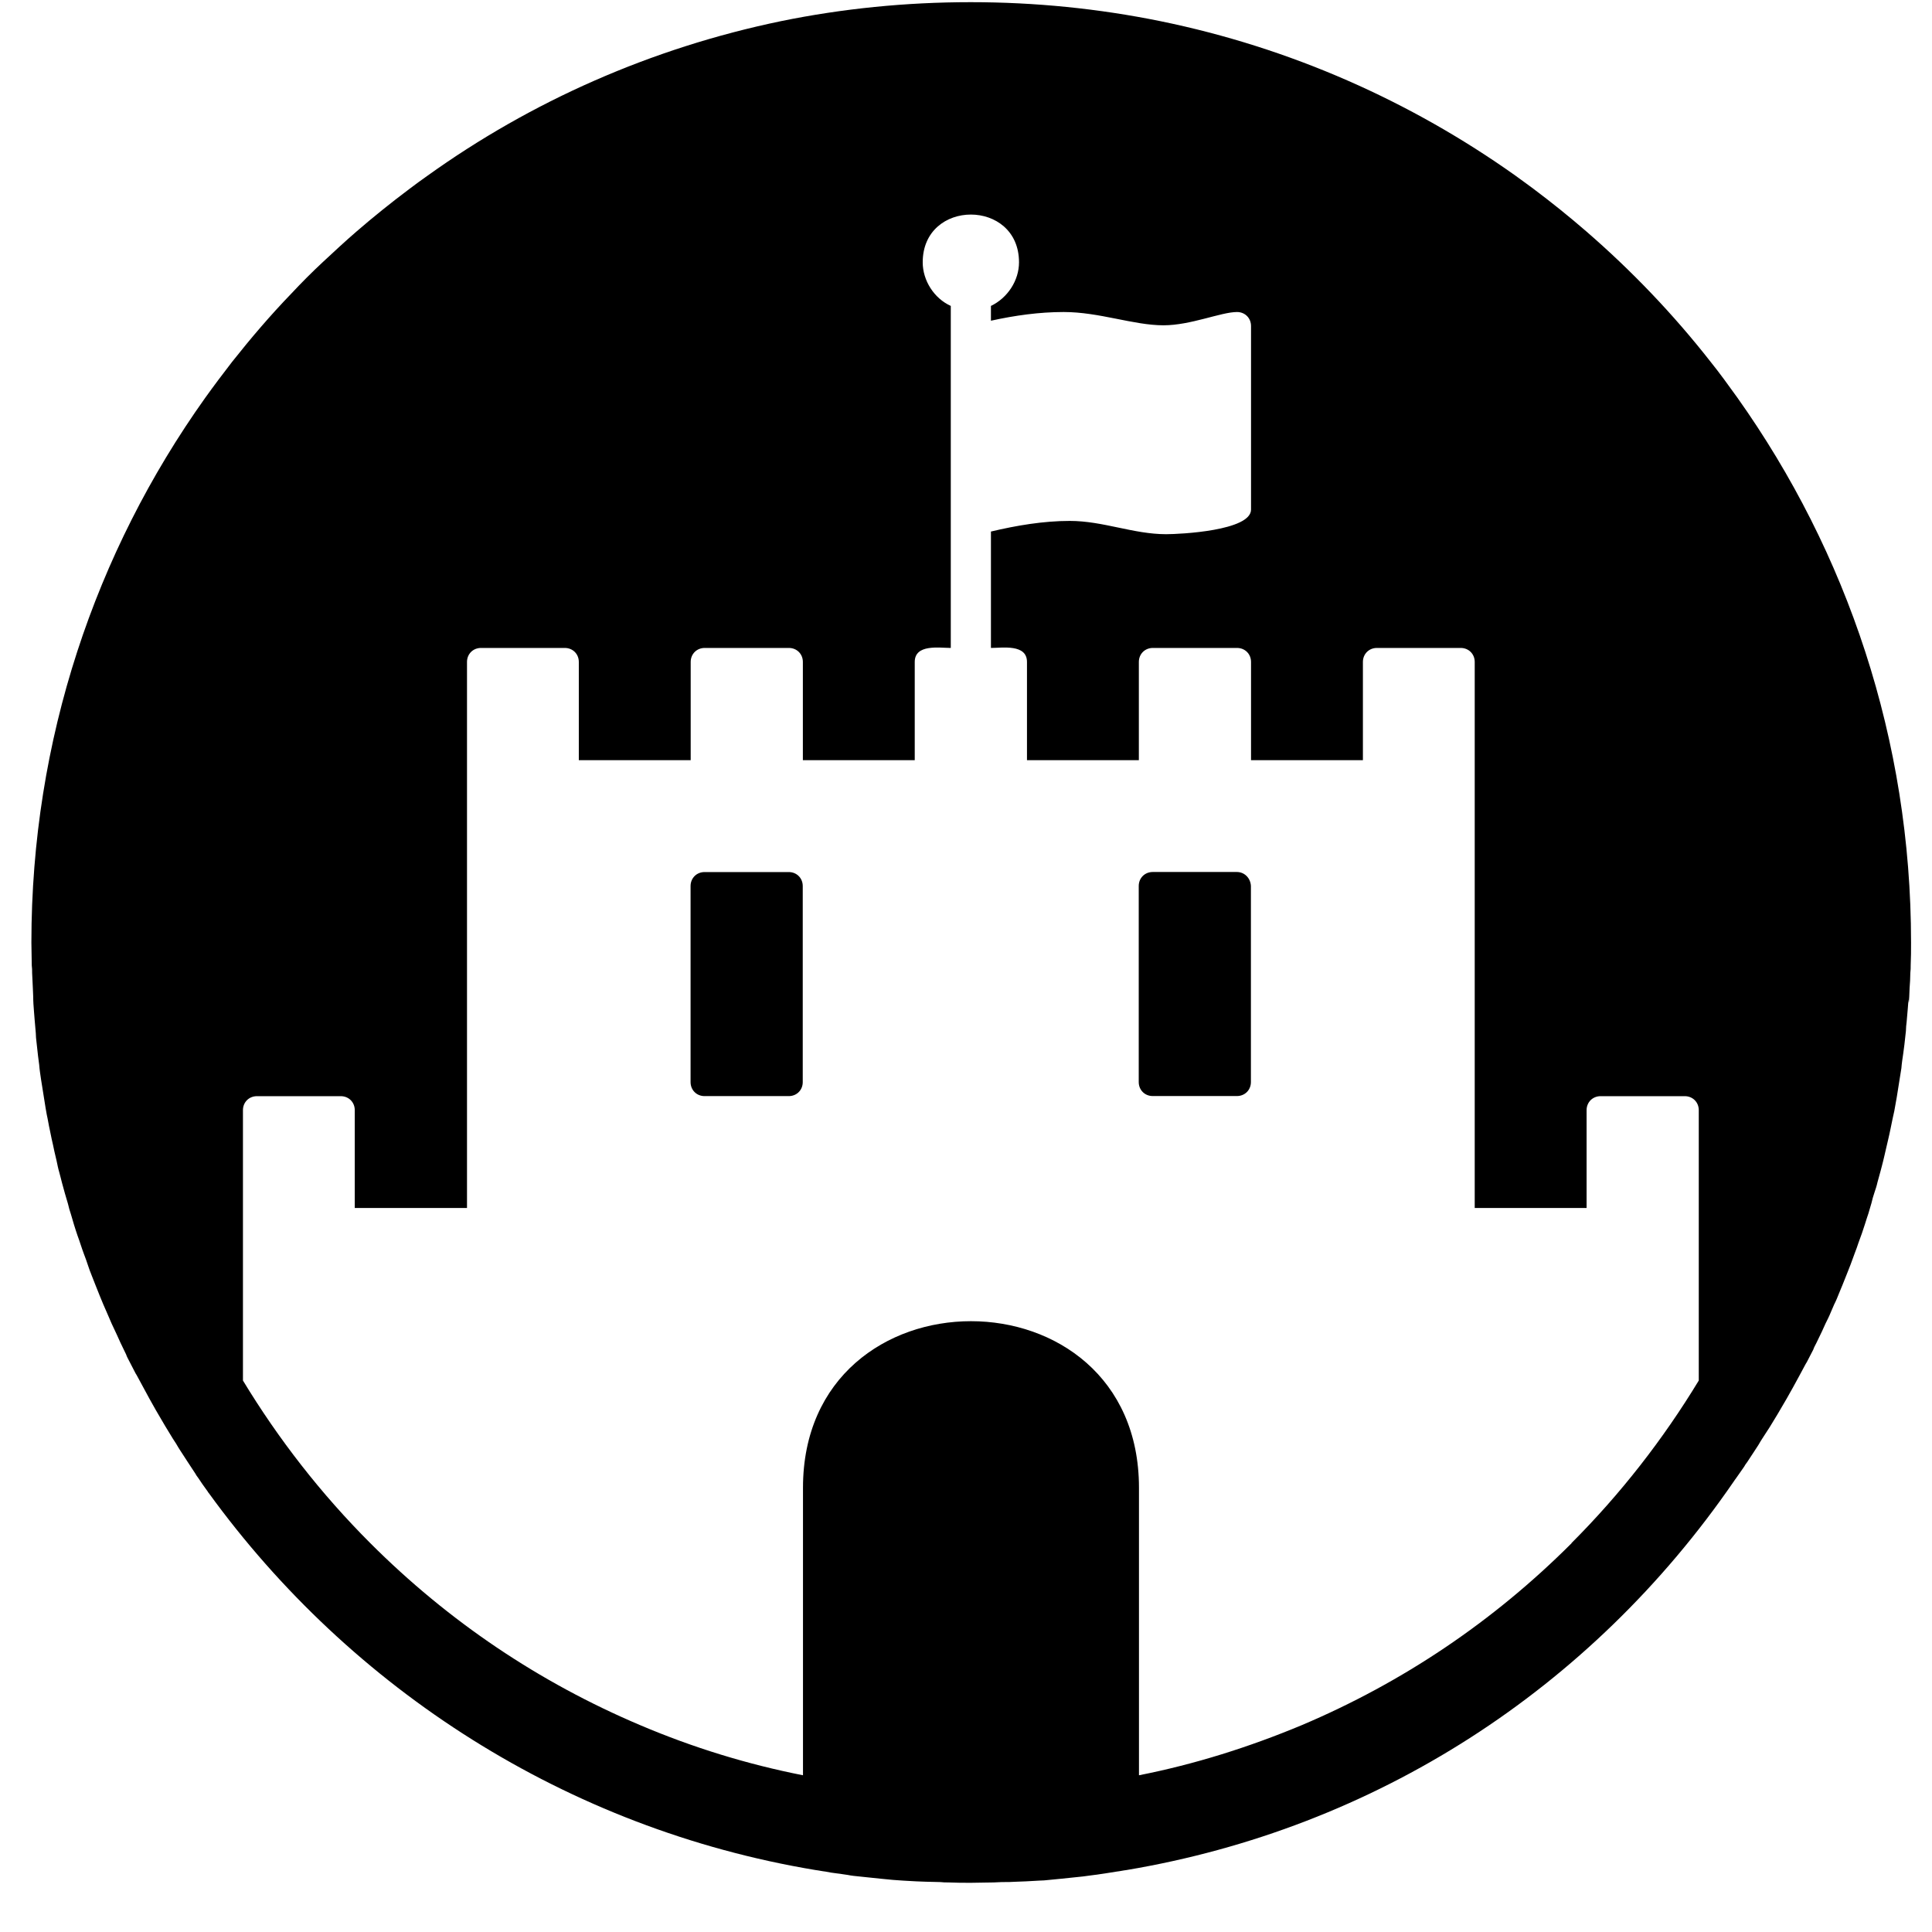 <!-- Generated by IcoMoon.io -->
<svg version="1.1" xmlns="http://www.w3.org/2000/svg" width="32" height="32" viewBox="0 0 32 32">
<title>fort-awesome-alt</title>
<path d="M13.296 14.676v3.247c0 0.132-0.1 0.232-0.232 0.232h-1.394c-0.132 0-0.232-0.1-0.232-0.232v-3.247c0-0.132 0.1-0.232 0.232-0.232h1.394c0.132 0 0.232 0.1 0.232 0.232zM20.487 14.443h-1.394c-0.132 0-0.232 0.1-0.232 0.232v3.247c0 0.132 0.1 0.232 0.232 0.232h1.394c0.132 0 0.232-0.1 0.232-0.232v-3.247c-0.006-0.132-0.107-0.232-0.232-0.232zM18.66 30.974c-0.057 0.006-0.107 0.019-0.163 0.025-0.063 0.012-0.132 0.019-0.195 0.031-0.057 0.006-0.113 0.019-0.176 0.025s-0.126 0.019-0.188 0.025c-0.063 0.006-0.126 0.012-0.182 0.019-0.063 0.006-0.119 0.012-0.182 0.019s-0.132 0.012-0.195 0.019c-0.057 0.006-0.113 0.012-0.17 0.012-0.069 0.006-0.145 0.006-0.214 0.012-0.050 0-0.107 0.006-0.157 0.006-0.082 0.006-0.163 0.006-0.245 0.006-0.044 0-0.088 0.006-0.132 0.006-0.126 0-0.251 0.006-0.377 0.006s-0.251 0-0.377-0.006c-0.044 0-0.088 0-0.132-0.006-0.082 0-0.163-0.006-0.245-0.006-0.050 0-0.107-0.006-0.157-0.006-0.069-0.006-0.145-0.006-0.214-0.012-0.057-0.006-0.113-0.006-0.17-0.012-0.063-0.006-0.132-0.012-0.195-0.019s-0.119-0.012-0.182-0.019c-0.063-0.006-0.126-0.012-0.182-0.019-0.063-0.006-0.126-0.012-0.188-0.025-0.057-0.006-0.113-0.019-0.176-0.025s-0.132-0.019-0.195-0.031c-0.057-0.006-0.107-0.019-0.163-0.025-4.12-0.685-7.694-2.996-10.049-6.243-0.013-0.012-0.019-0.031-0.031-0.044-0.050-0.069-0.1-0.138-0.144-0.207-0.019-0.025-0.038-0.050-0.050-0.075-0.044-0.069-0.088-0.132-0.132-0.201-0.019-0.031-0.038-0.057-0.057-0.088-0.044-0.069-0.088-0.132-0.126-0.201-0.019-0.031-0.038-0.057-0.057-0.088-0.044-0.069-0.082-0.138-0.126-0.207-0.013-0.025-0.031-0.050-0.044-0.075-0.151-0.251-0.289-0.509-0.427-0.766-0.006-0.012-0.013-0.019-0.019-0.031-0.038-0.069-0.069-0.138-0.107-0.207-0.019-0.038-0.038-0.069-0.050-0.107-0.031-0.063-0.063-0.132-0.094-0.195-0.019-0.044-0.038-0.082-0.057-0.126-0.031-0.063-0.057-0.126-0.088-0.188l-0.057-0.132c-0.025-0.063-0.057-0.126-0.082-0.188-0.019-0.044-0.038-0.094-0.057-0.138l-0.075-0.188c-0.019-0.050-0.038-0.094-0.057-0.145-0.025-0.063-0.050-0.126-0.069-0.188-0.019-0.057-0.038-0.113-0.063-0.176-0.038-0.1-0.069-0.207-0.107-0.308-0.019-0.057-0.038-0.113-0.057-0.176-0.019-0.057-0.031-0.113-0.050-0.17s-0.038-0.119-0.050-0.176c-0.019-0.057-0.031-0.113-0.050-0.17-0.019-0.063-0.031-0.119-0.050-0.182-0.012-0.057-0.031-0.113-0.044-0.17-0.019-0.063-0.031-0.126-0.044-0.188-0.012-0.057-0.025-0.107-0.038-0.163-0.012-0.069-0.031-0.138-0.044-0.201-0.012-0.050-0.019-0.1-0.031-0.151-0.019-0.082-0.031-0.17-0.050-0.251-0.006-0.038-0.012-0.069-0.019-0.107l-0.057-0.358c-0.006-0.038-0.012-0.082-0.019-0.119-0.012-0.082-0.025-0.163-0.031-0.245-0.006-0.050-0.012-0.094-0.019-0.145-0.006-0.075-0.019-0.151-0.025-0.226-0.006-0.050-0.012-0.1-0.012-0.151-0.006-0.075-0.012-0.151-0.019-0.22-0.006-0.050-0.006-0.1-0.012-0.151-0.006-0.075-0.012-0.151-0.012-0.232 0-0.050-0.006-0.094-0.006-0.145-0.006-0.082-0.006-0.17-0.012-0.251 0-0.044 0-0.082-0.006-0.126 0-0.126-0.006-0.251-0.006-0.377 0-3.36 1.061-6.469 2.877-9.019 0.144-0.201 0.295-0.402 0.446-0.597 0.308-0.389 0.634-0.772 0.98-1.13 0.17-0.182 0.345-0.358 0.527-0.527s0.364-0.339 0.553-0.502c0.283-0.245 0.572-0.477 0.873-0.703 0.1-0.075 0.201-0.151 0.301-0.22 1.715-1.231 3.706-2.117 5.86-2.563 1.011-0.207 2.066-0.314 3.14-0.314s2.123 0.107 3.14 0.314c2.154 0.44 4.145 1.325 5.879 2.556 0.1 0.075 0.201 0.144 0.301 0.22 0.301 0.226 0.59 0.458 0.873 0.703 0.754 0.653 1.445 1.375 2.060 2.16 0.157 0.195 0.301 0.396 0.446 0.597 1.815 2.556 2.877 5.665 2.877 9.025 0 0.126 0 0.251-0.006 0.377 0 0.044 0 0.082-0.006 0.126 0 0.082-0.006 0.17-0.012 0.251 0 0.050-0.006 0.094-0.006 0.145-0.006 0.075-0.006 0.151-0.012 0.044-0.006 0.050-0.006 0.1-0.012 0.151-0.006 0.075-0.012 0.151-0.019 0.22-0.006 0.050-0.012 0.1-0.012 0.151-0.006 0.075-0.019 0.151-0.025 0.226-0.006 0.050-0.012 0.094-0.019 0.145-0.012 0.082-0.025 0.163-0.031 0.245-0.006 0.038-0.012 0.082-0.019 0.119l-0.057 0.358c-0.006 0.038-0.012 0.069-0.019 0.107-0.012 0.082-0.031 0.17-0.050 0.251-0.012 0.050-0.019 0.1-0.031 0.151-0.012 0.069-0.031 0.138-0.044 0.201-0.012 0.057-0.025 0.107-0.038 0.163-0.012 0.063-0.031 0.126-0.044 0.188-0.012 0.057-0.031 0.113-0.044 0.17-0.019 0.063-0.031 0.119-0.050 0.182-0.012 0.057-0.031 0.113-0.050 0.17s-0.038 0.119-0.050 0.176c-0.019 0.057-0.031 0.113-0.050 0.17s-0.038 0.113-0.057 0.176c-0.031 0.1-0.069 0.207-0.107 0.308-0.019 0.057-0.038 0.113-0.063 0.176s-0.044 0.126-0.069 0.188c-0.019 0.050-0.038 0.094-0.057 0.145l-0.075 0.188c-0.019 0.044-0.038 0.094-0.057 0.138-0.025 0.063-0.050 0.126-0.082 0.188l-0.057 0.132c-0.025 0.063-0.057 0.126-0.088 0.188-0.019 0.044-0.038 0.082-0.057 0.126-0.031 0.063-0.063 0.132-0.094 0.195-0.019 0.038-0.038 0.069-0.050 0.107-0.038 0.069-0.069 0.138-0.107 0.207-0.006 0.012-0.012 0.019-0.019 0.031-0.138 0.258-0.276 0.515-0.427 0.766-0.012 0.025-0.031 0.050-0.044 0.075-0.044 0.069-0.082 0.138-0.126 0.207-0.019 0.031-0.038 0.057-0.057 0.088-0.044 0.069-0.088 0.132-0.126 0.201-0.019 0.031-0.038 0.057-0.057 0.088-0.044 0.069-0.088 0.132-0.132 0.201-0.019 0.025-0.038 0.050-0.050 0.075-0.050 0.069-0.094 0.138-0.145 0.207-0.012 0.012-0.019 0.031-0.031 0.044-2.362 3.435-5.935 5.74-10.055 6.431zM26.027 25.56c0.816-0.816 1.52-1.721 2.11-2.694v-4.478c0-0.132-0.1-0.232-0.232-0.232h-1.394c-0.132 0-0.232 0.1-0.232 0.232v1.62h-1.853v-9.044c0-0.132-0.1-0.232-0.232-0.232h-1.388c-0.132 0-0.232 0.1-0.232 0.232v1.627h-1.853v-1.627c0-0.132-0.1-0.232-0.232-0.232h-1.394c-0.132 0-0.232 0.1-0.232 0.232v1.627h-1.853v-1.627c0-0.301-0.408-0.232-0.597-0.232v-1.928c0.421-0.1 0.867-0.176 1.306-0.176 0.553 0 1.055 0.22 1.595 0.22 0.232 0 1.407-0.057 1.407-0.408v-3.040c0-0.132-0.1-0.232-0.232-0.232-0.264 0-0.766 0.22-1.218 0.22-0.496 0-1.061-0.22-1.652-0.22-0.408 0-0.81 0.057-1.206 0.144v-0.245c0.276-0.132 0.465-0.421 0.465-0.722 0-1.055-1.595-1.055-1.595 0 0 0.301 0.188 0.597 0.465 0.722v5.665c-0.188 0-0.597-0.069-0.597 0.232v1.627h-1.853v-1.627c0-0.132-0.1-0.232-0.232-0.232h-1.394c-0.132 0-0.232 0.1-0.232 0.232v1.627h-1.853v-1.627c0-0.132-0.1-0.232-0.232-0.232h-1.388c-0.132 0-0.232 0.1-0.232 0.232v9.044h-1.859v-1.62c0-0.132-0.1-0.232-0.232-0.232h-1.388c-0.132 0-0.232 0.1-0.232 0.232v4.478c0.59 0.973 1.294 1.878 2.11 2.694 1.294 1.294 2.795 2.305 4.472 3.015 0.873 0.371 1.771 0.647 2.694 0.829v-4.761c0-3.68 5.565-3.68 5.565 0v4.761c0.923-0.182 1.821-0.465 2.694-0.829 1.677-0.71 3.178-1.721 4.472-3.015z"></path>
</svg>
